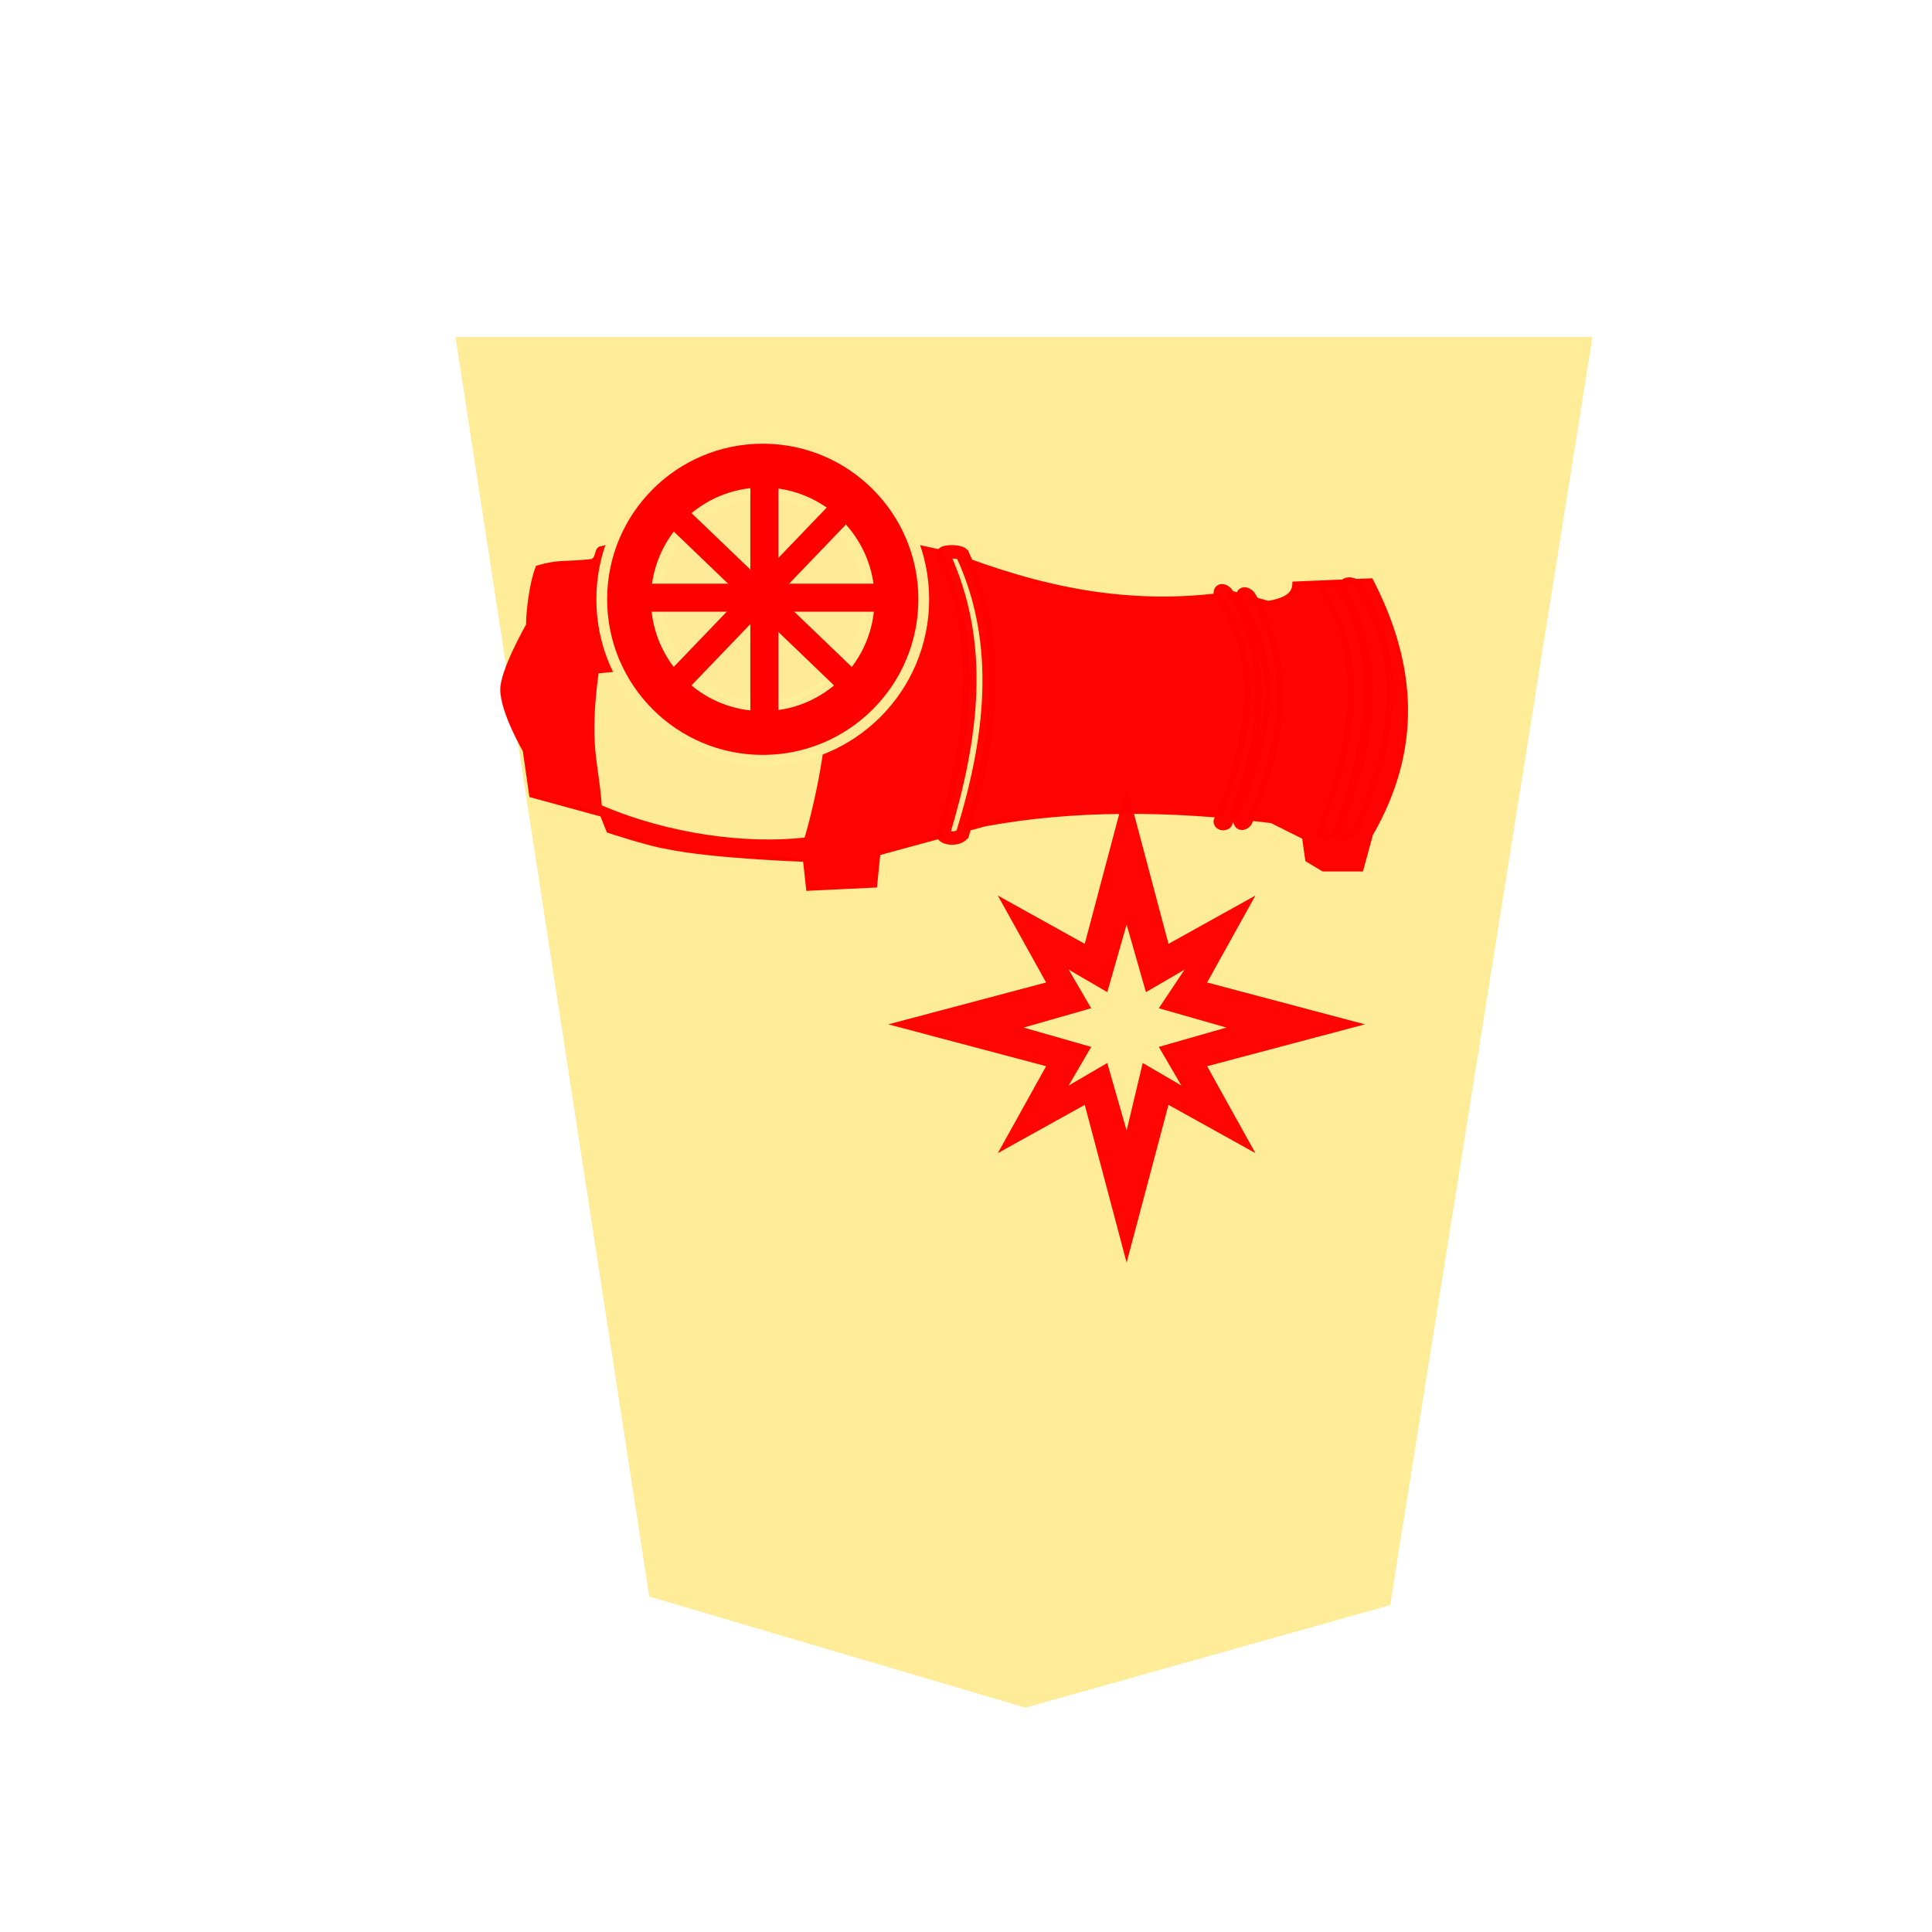 <?xml version="1.0" encoding="utf-8"?>
<!-- Generator: Adobe Illustrator 24.0.2, SVG Export Plug-In . SVG Version: 6.00 Build 0)  -->
<svg version="1.1" xmlns="http://www.w3.org/2000/svg" xmlns:xlink="http://www.w3.org/1999/xlink" x="0px" y="0px"
	 viewBox="0 0 60 60" style="enable-background:new 0 0 60 60;" xml:space="preserve">
<style type="text/css">
	.st0{filter:url(#a);}
	.st1{fill:#FEEC99;}
	
		.st2{opacity:0.99;fill:#FF0000;fill-opacity:0.992;stroke:#FF0000;stroke-width:0.104;stroke-opacity:0.992;enable-background:new    ;}
	
		.st3{opacity:0.99;fill:#FEEC99;fill-opacity:0.988;stroke:#FF0000;stroke-width:0.416;stroke-linecap:round;stroke-opacity:0.992;enable-background:new    ;}
	
		.st4{opacity:0.99;fill:#FEEC99;fill-opacity:0.988;stroke:#FF0000;stroke-width:0.401;stroke-linecap:round;stroke-linejoin:round;stroke-opacity:0.992;enable-background:new    ;}
	
		.st5{opacity:0.99;fill:#FEEC99;fill-opacity:0.988;stroke:#FF0000;stroke-width:0.41;stroke-linecap:round;stroke-opacity:0.992;enable-background:new    ;}
	
		.st6{opacity:0.99;fill:#FEEC99;fill-opacity:0.988;stroke:#FF0000;stroke-width:0.417;stroke-linecap:round;stroke-opacity:0.992;enable-background:new    ;}
	.st7{fill:#FEEC99;fill-opacity:0.992;}
	.st8{opacity:0.98;fill:#FF0000;enable-background:new    ;}
	.st9{fill:#FF0000;stroke:#FEEC99;stroke-width:0.335;stroke-linecap:square;stroke-linejoin:bevel;stroke-opacity:0.988;}
	.st10{fill:#FEEC99;fill-opacity:0.988;stroke:#FEEC99;stroke-width:0.346;stroke-linecap:square;stroke-opacity:0.988;}
	.st11{fill:#FF0000;stroke:#FF0000;stroke-width:0.37;stroke-linecap:square;}
</style>
<filter  id="a">
	<feGaussianBlur  in="SourceAlpha" result="blur" stdDeviation="2"></feGaussianBlur>
	<feOffset  dx="2" dy="2" result="offsetBlur"></feOffset>
	<feBlend  in="SourceGraphic" in2="offsetBlur" mode="normal"></feBlend>
</filter>
<g id="Capa_1">
	<g transform="matrix(.885 0 0 .885 39.633 3.208)" class="st0">
		<path class="st1" d="M-10.8,54.3L2,50.7L9.1,6.2h-39.9l6.8,44.2C-19.6,51.7-15.2,53-10.8,54.3z"/>
	</g>
</g>
<g id="Capa_5">
	<g transform="translate(39.688 -.688)">
		<g>
			<path class="st2" d="M-23.2,25.4l-0.2-1.4c0,0-0.7-1.2-0.7-1.9c0-0.6,0.8-2,0.8-2c0-0.4,0.1-1.3,0.3-1.8c0.7-0.2,0.8-0.1,1.7-0.2
				c0.2-0.1,0.1-0.4,0.3-0.4c2.5-0.7,3.9-0.7,5.3-0.7c1.9,0,5.6,0.9,5.6,0.9c2.6,1,5.4,1.7,8.7,1.2l1.1,0.3c0.6-0.1,0.8-0.3,0.8-0.6
				l2.4-0.1c1.4,2.7,1.5,5.3,0,7.9l-0.3,1.1l-1.2,0l-0.5-0.3l-0.1-0.7l-1-0.5c-3.2-0.4-6.2-0.4-8.9,0.1l-3.3,0.9l-0.1,1l-2.1,0.1
				l-0.1-0.9c0,0-2.9-0.1-4.3-0.4c-0.6-0.1-1.8-0.5-1.8-0.5l-0.2-0.5L-23.2,25.4z"/>
			<path class="st3" d="M-9.8,26.6c-0.2,0.2-0.6,0.1-0.6,0c0.9-3,1.3-5.9,0-8.7c0-0.1,0.5-0.1,0.6,0C-8.5,20.7-8.9,23.7-9.8,26.6
				L-9.8,26.6z"/>
			<path class="st4" d="M-1.6,26.2c0,0.1-0.2,0.1-0.2,0c1-2.5,1.5-4.9,0-7.1c0-0.1,0.1-0.1,0.2,0C-0.2,21.3-0.6,23.7-1.6,26.2
				L-1.6,26.2z"/>
			<path class="st4" d="M-1,26.2c-0.1,0.1-0.2,0.1-0.2-0.1c1-2.5,1.5-4.6,0.1-6.9c0-0.1,0.1-0.1,0.2,0C0.5,21.4,0,24-1,26.2L-1,26.2
				z"/>
			<path class="st5" d="M1.7,26.5c0,0.1-0.3,0.1-0.3,0c1-2.6,1.5-5.2,0.1-7.5c0-0.1,0.2-0.1,0.3,0C3.2,21.2,2.7,23.8,1.7,26.5
				L1.7,26.5z"/>
			<path class="st6" d="M2.3,26.5c-0.1,0.1-0.3,0.1-0.3,0c1-2.7,1.5-5.1,0.1-7.6c0-0.1,0.2-0.1,0.3,0C3.9,21.3,3.5,23.7,2.3,26.5
				L2.3,26.5z"/>
		</g>
		<path class="st7" d="M-14.7,26.7c-1.8,0.2-4.2-0.1-6.3-1c-0.1-1.4-0.4-1.8-0.1-4.1c2-0.2,4-0.4,6.9,0.1
			C-13.7,22.7-14.4,25.7-14.7,26.7L-14.7,26.7z"/>
		<path class="st8" d="M-4.7,39.9l1.3-4.9l2.7,1.5l-1.5-2.7l4.9-1.3l-4.9-1.3l1.5-2.7l-2.7,1.5l-1.3-4.9l-1.3,4.9l-2.7-1.5l1.5,2.7
			l-4.9,1.3l4.9,1.3l-1.5,2.7l2.7-1.5L-4.7,39.9z M-4.7,35.8l-0.6-2.1l-1.2,0.7l0.7-1.2l-2.1-0.6l2.1-0.6l-0.7-1.2l1.2,0.7l0.6-2.1
			l0.6,2.1l1.2-0.7L-3.7,32l2.1,0.6l-2.1,0.6l0.7,1.2l-1.2-0.7L-4.7,35.8z"/>
		<circle class="st9" cx="-16" cy="19.3" r="5"/>
		<circle class="st10" cx="-16" cy="19.3" r="3.3"/>
		<path class="st11" d="M-13.7,21.8l0.3-0.3l-5-4.8l-0.3,0.3L-13.7,21.8z"/>
		<path class="st11" d="M-18.7,21.6l0.3,0.3l4.8-5l-0.3-0.3L-18.7,21.6z"/>
		<path class="st11" d="M-12.6,19.5l0-0.5l-6.9,0l0,0.5L-12.6,19.5z"/>
		<path class="st11" d="M-16.2,22.8l0.5,0l0-6.9l-0.5,0L-16.2,22.8z"/>
	</g>
</g>
</svg>
